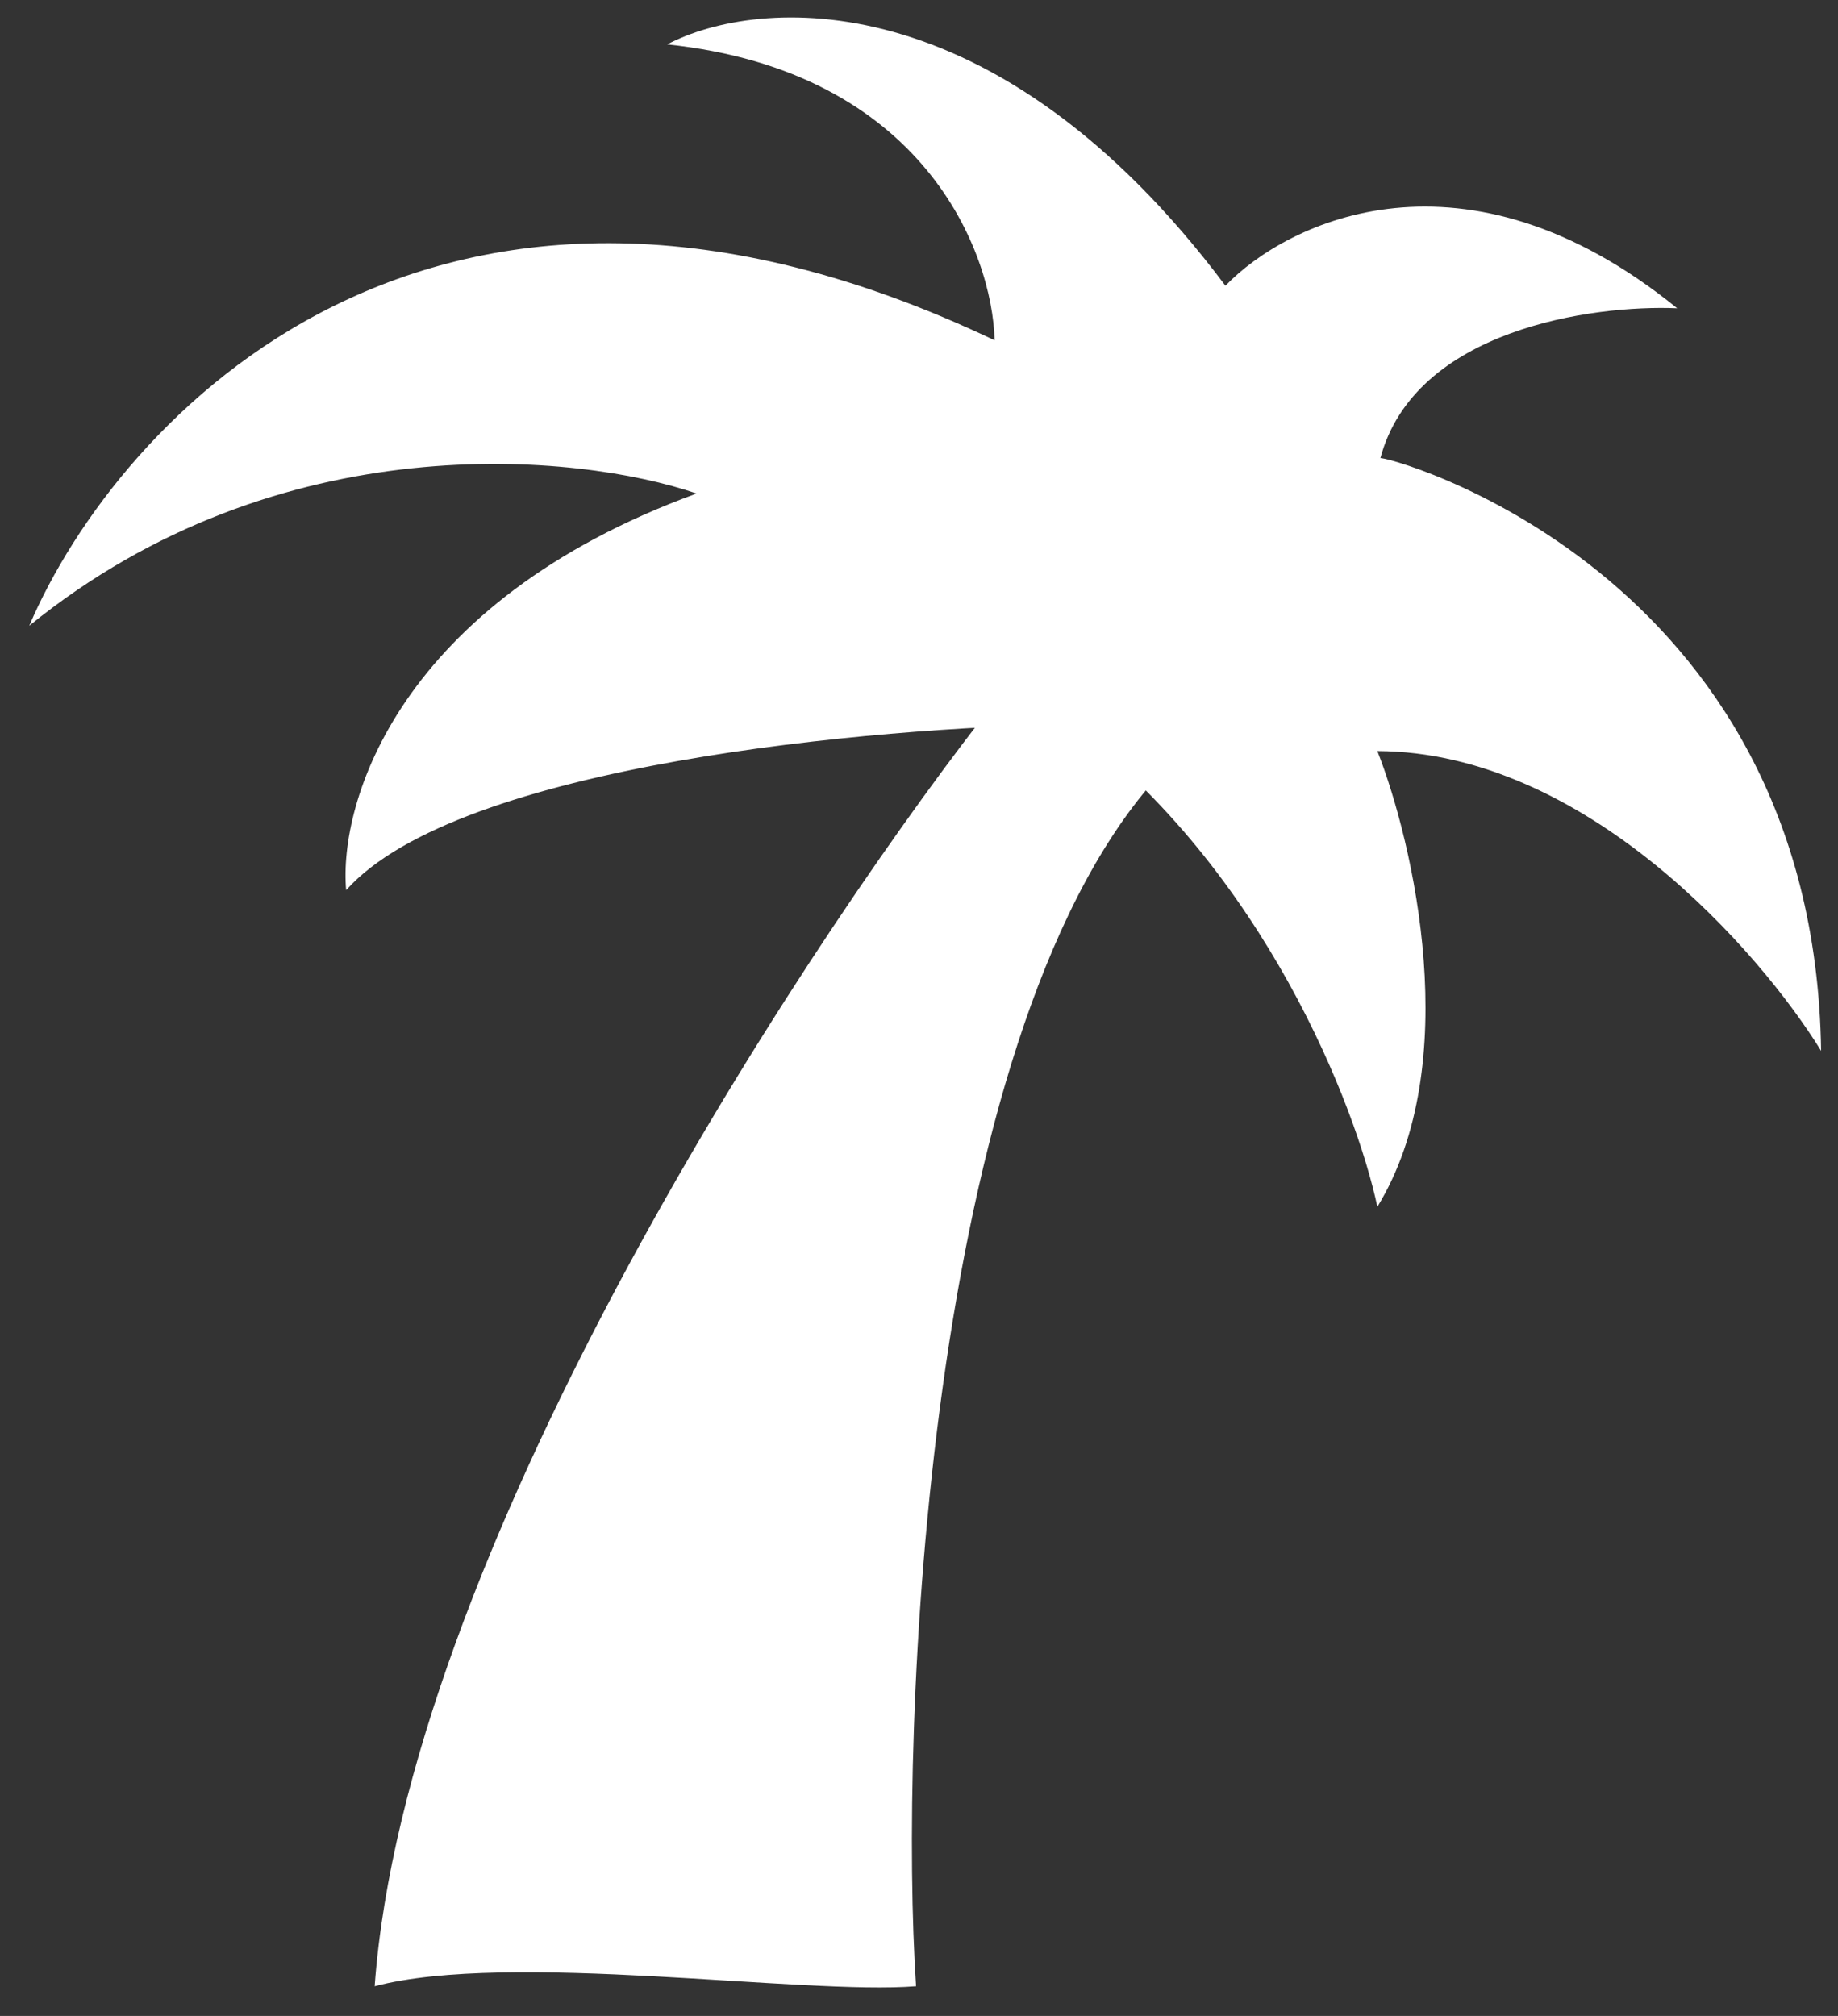 <svg width="62" height="68" viewBox="0 0 62 68" fill="none" xmlns="http://www.w3.org/2000/svg">
<rect x="0" y="0" width="62" height="68" fill="#333333" stroke="none"/>
<path d="M30.901 66.998C27.119 67.301 17.176 65.801 12.638 66.998C13.688 52.599 26.6 32.672 33.084 24.288C33.899 24.47 35.232 23.765 36.3 24.078C37.782 24.514 38.92 25.995 38.92 26.347C31.206 35.12 30.333 58.427 30.901 66.998Z" fill="white"/>
<path d="M11.676 30.026C15.47 25.779 29.538 24.528 36.098 24.434C42.667 29.378 45.745 37.342 46.462 40.706C49.402 35.906 47.687 28.457 46.462 25.334C53.474 25.36 59.362 32.087 61.43 35.447C61.194 19.131 46.599 15.328 46.563 15.456C47.723 11.114 53.721 10.276 56.576 10.399C49.402 4.574 43.427 7.465 41.337 9.639C33.578 -0.724 25.551 -0.106 22.507 1.498C31.171 2.405 33.479 8.53 33.55 11.479C14.635 2.475 3.96 14.146 0.987 21.107C9.425 14.254 19.51 15.278 23.498 16.647C13.418 20.328 11.417 27.1 11.676 30.026Z" fill="white"/>
</svg>
